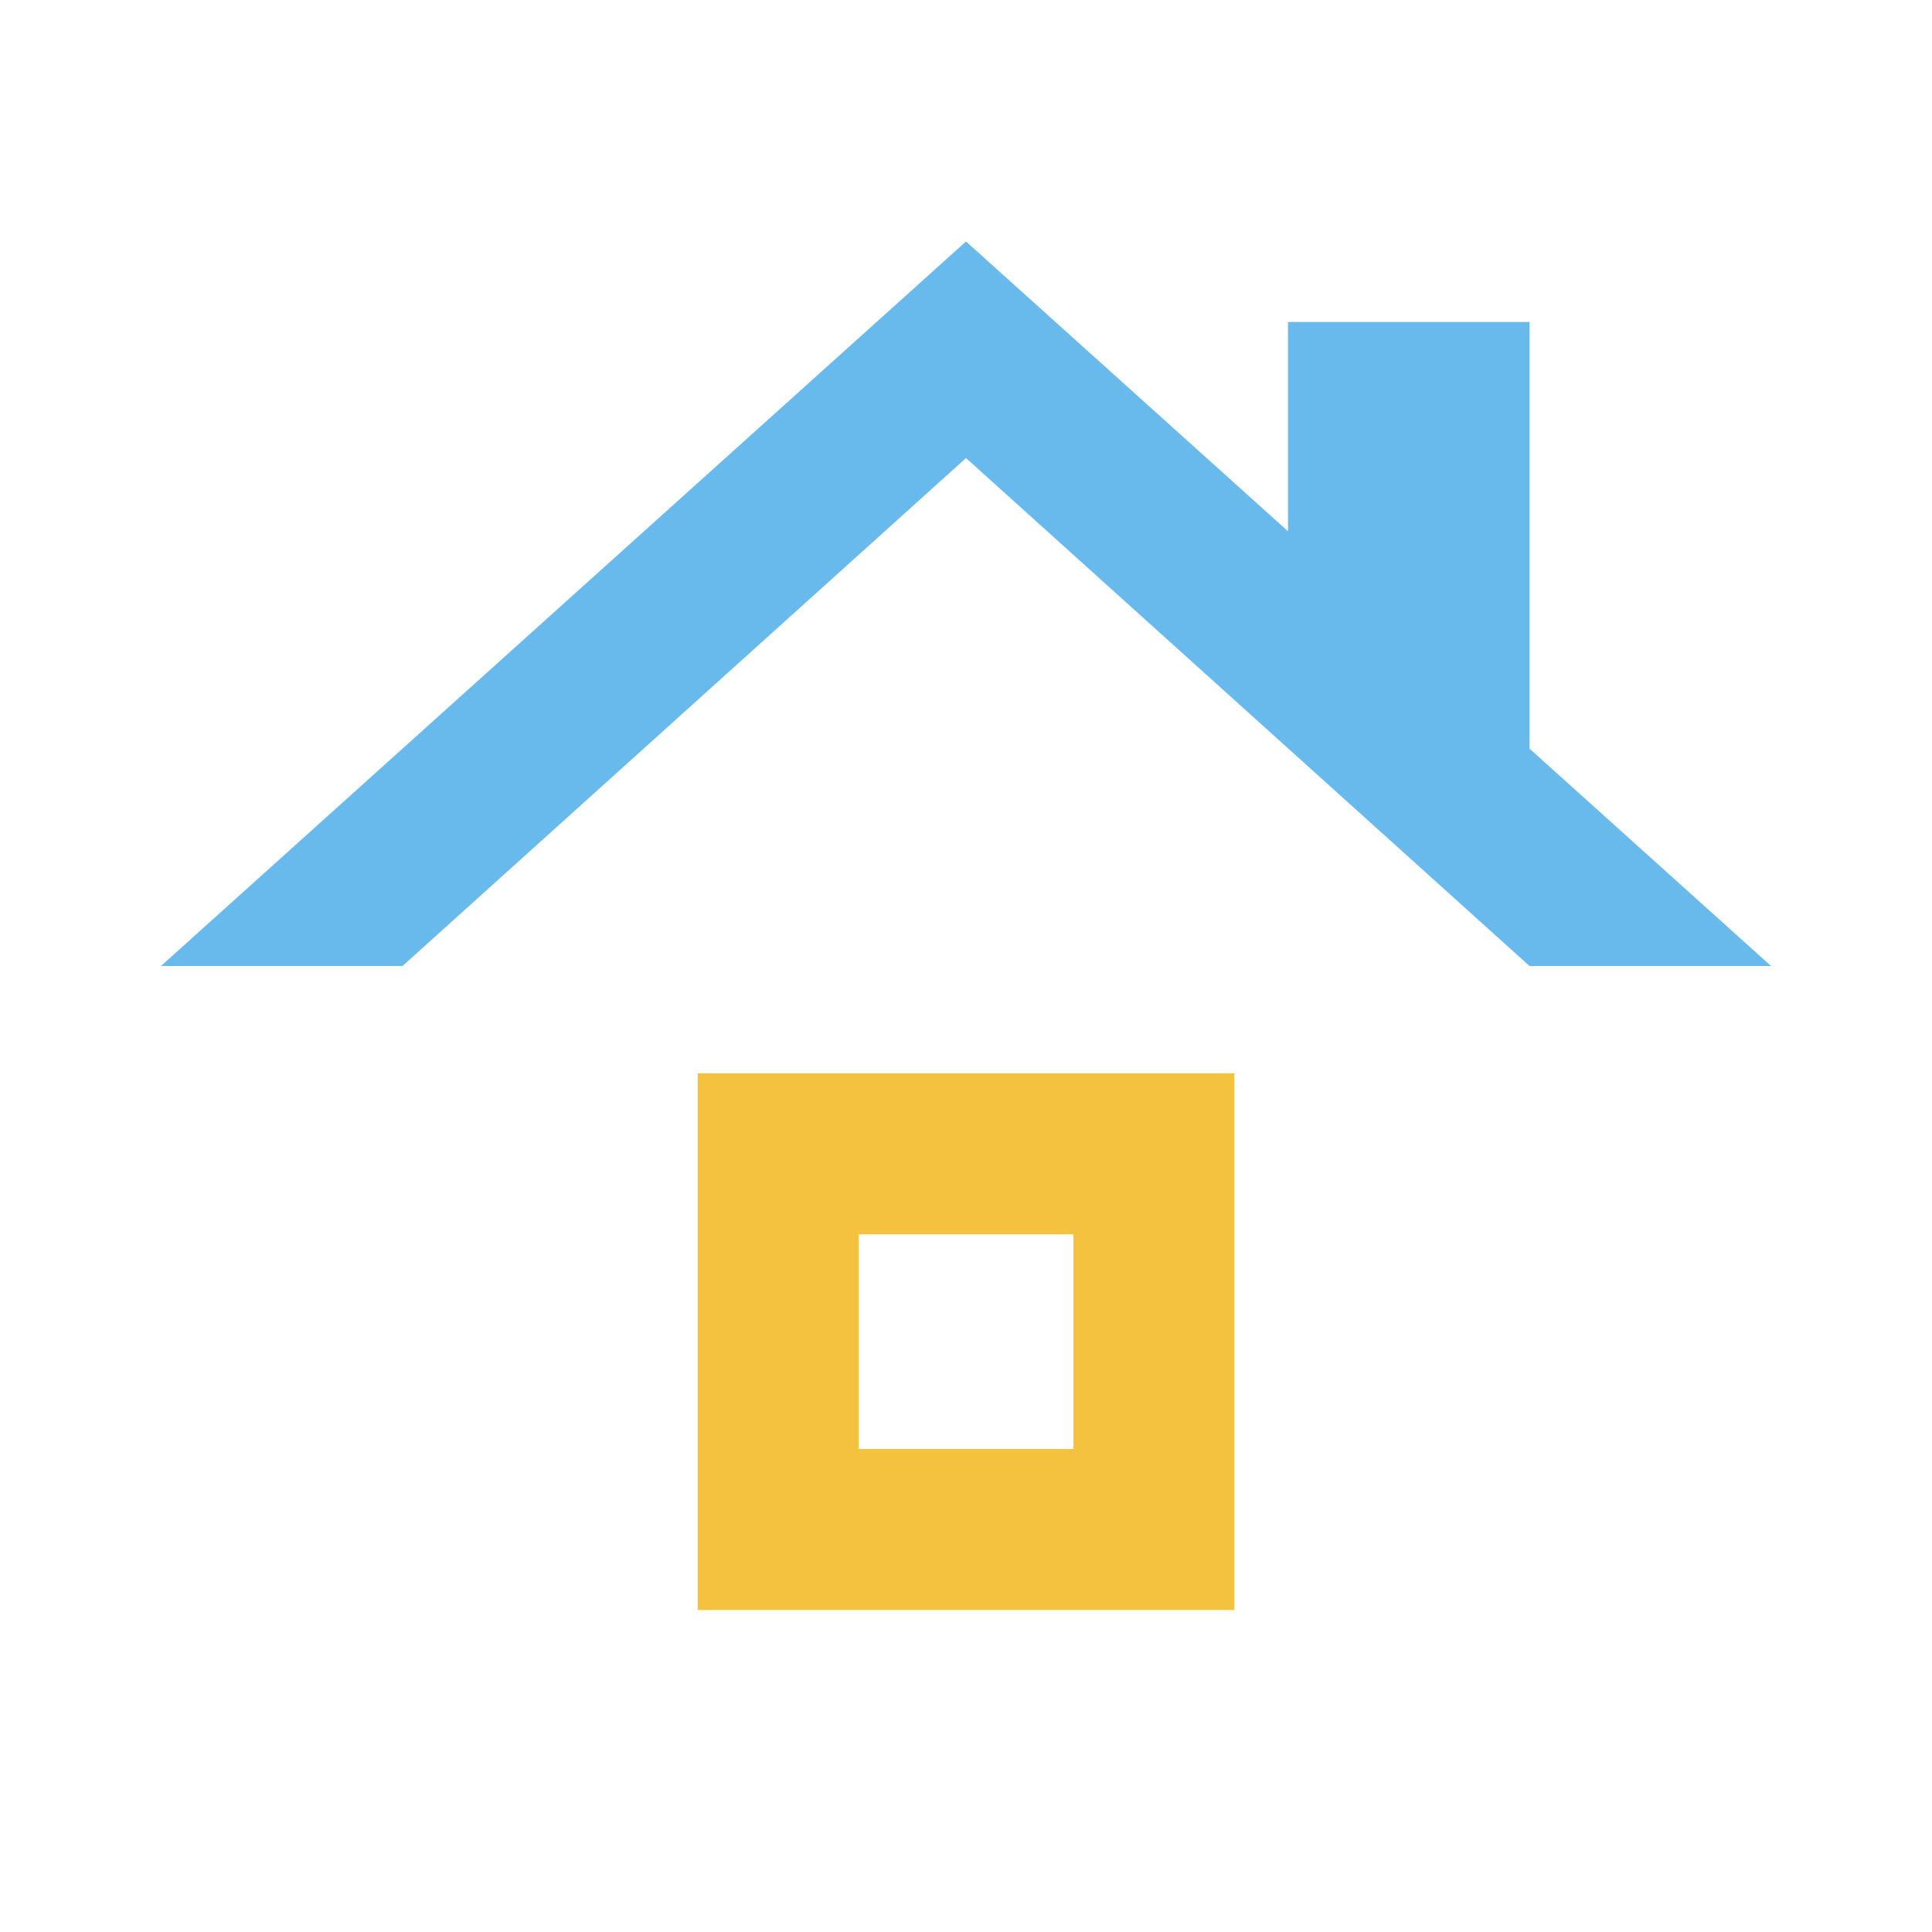 <svg width="36" height="36" viewBox="0 0 36 36" fill="none" xmlns="http://www.w3.org/2000/svg">
<g clip-path="url(#clip0_1368_8159)">
<path d="M28.5 13.95V6H24V9.9L18 4.5L3 18H7.5L18 8.535L28.5 18H33L28.5 13.95Z" fill="#67BAEB"/>
<rect x="14.5" y="21.5" width="7" height="7" stroke="#F4C23F" stroke-width="3"/>
</g>
<defs>
<clipPath id="clip0_1368_8159">
<rect width="36" height="36" fill="white"/>
</clipPath>
</defs>
</svg>
